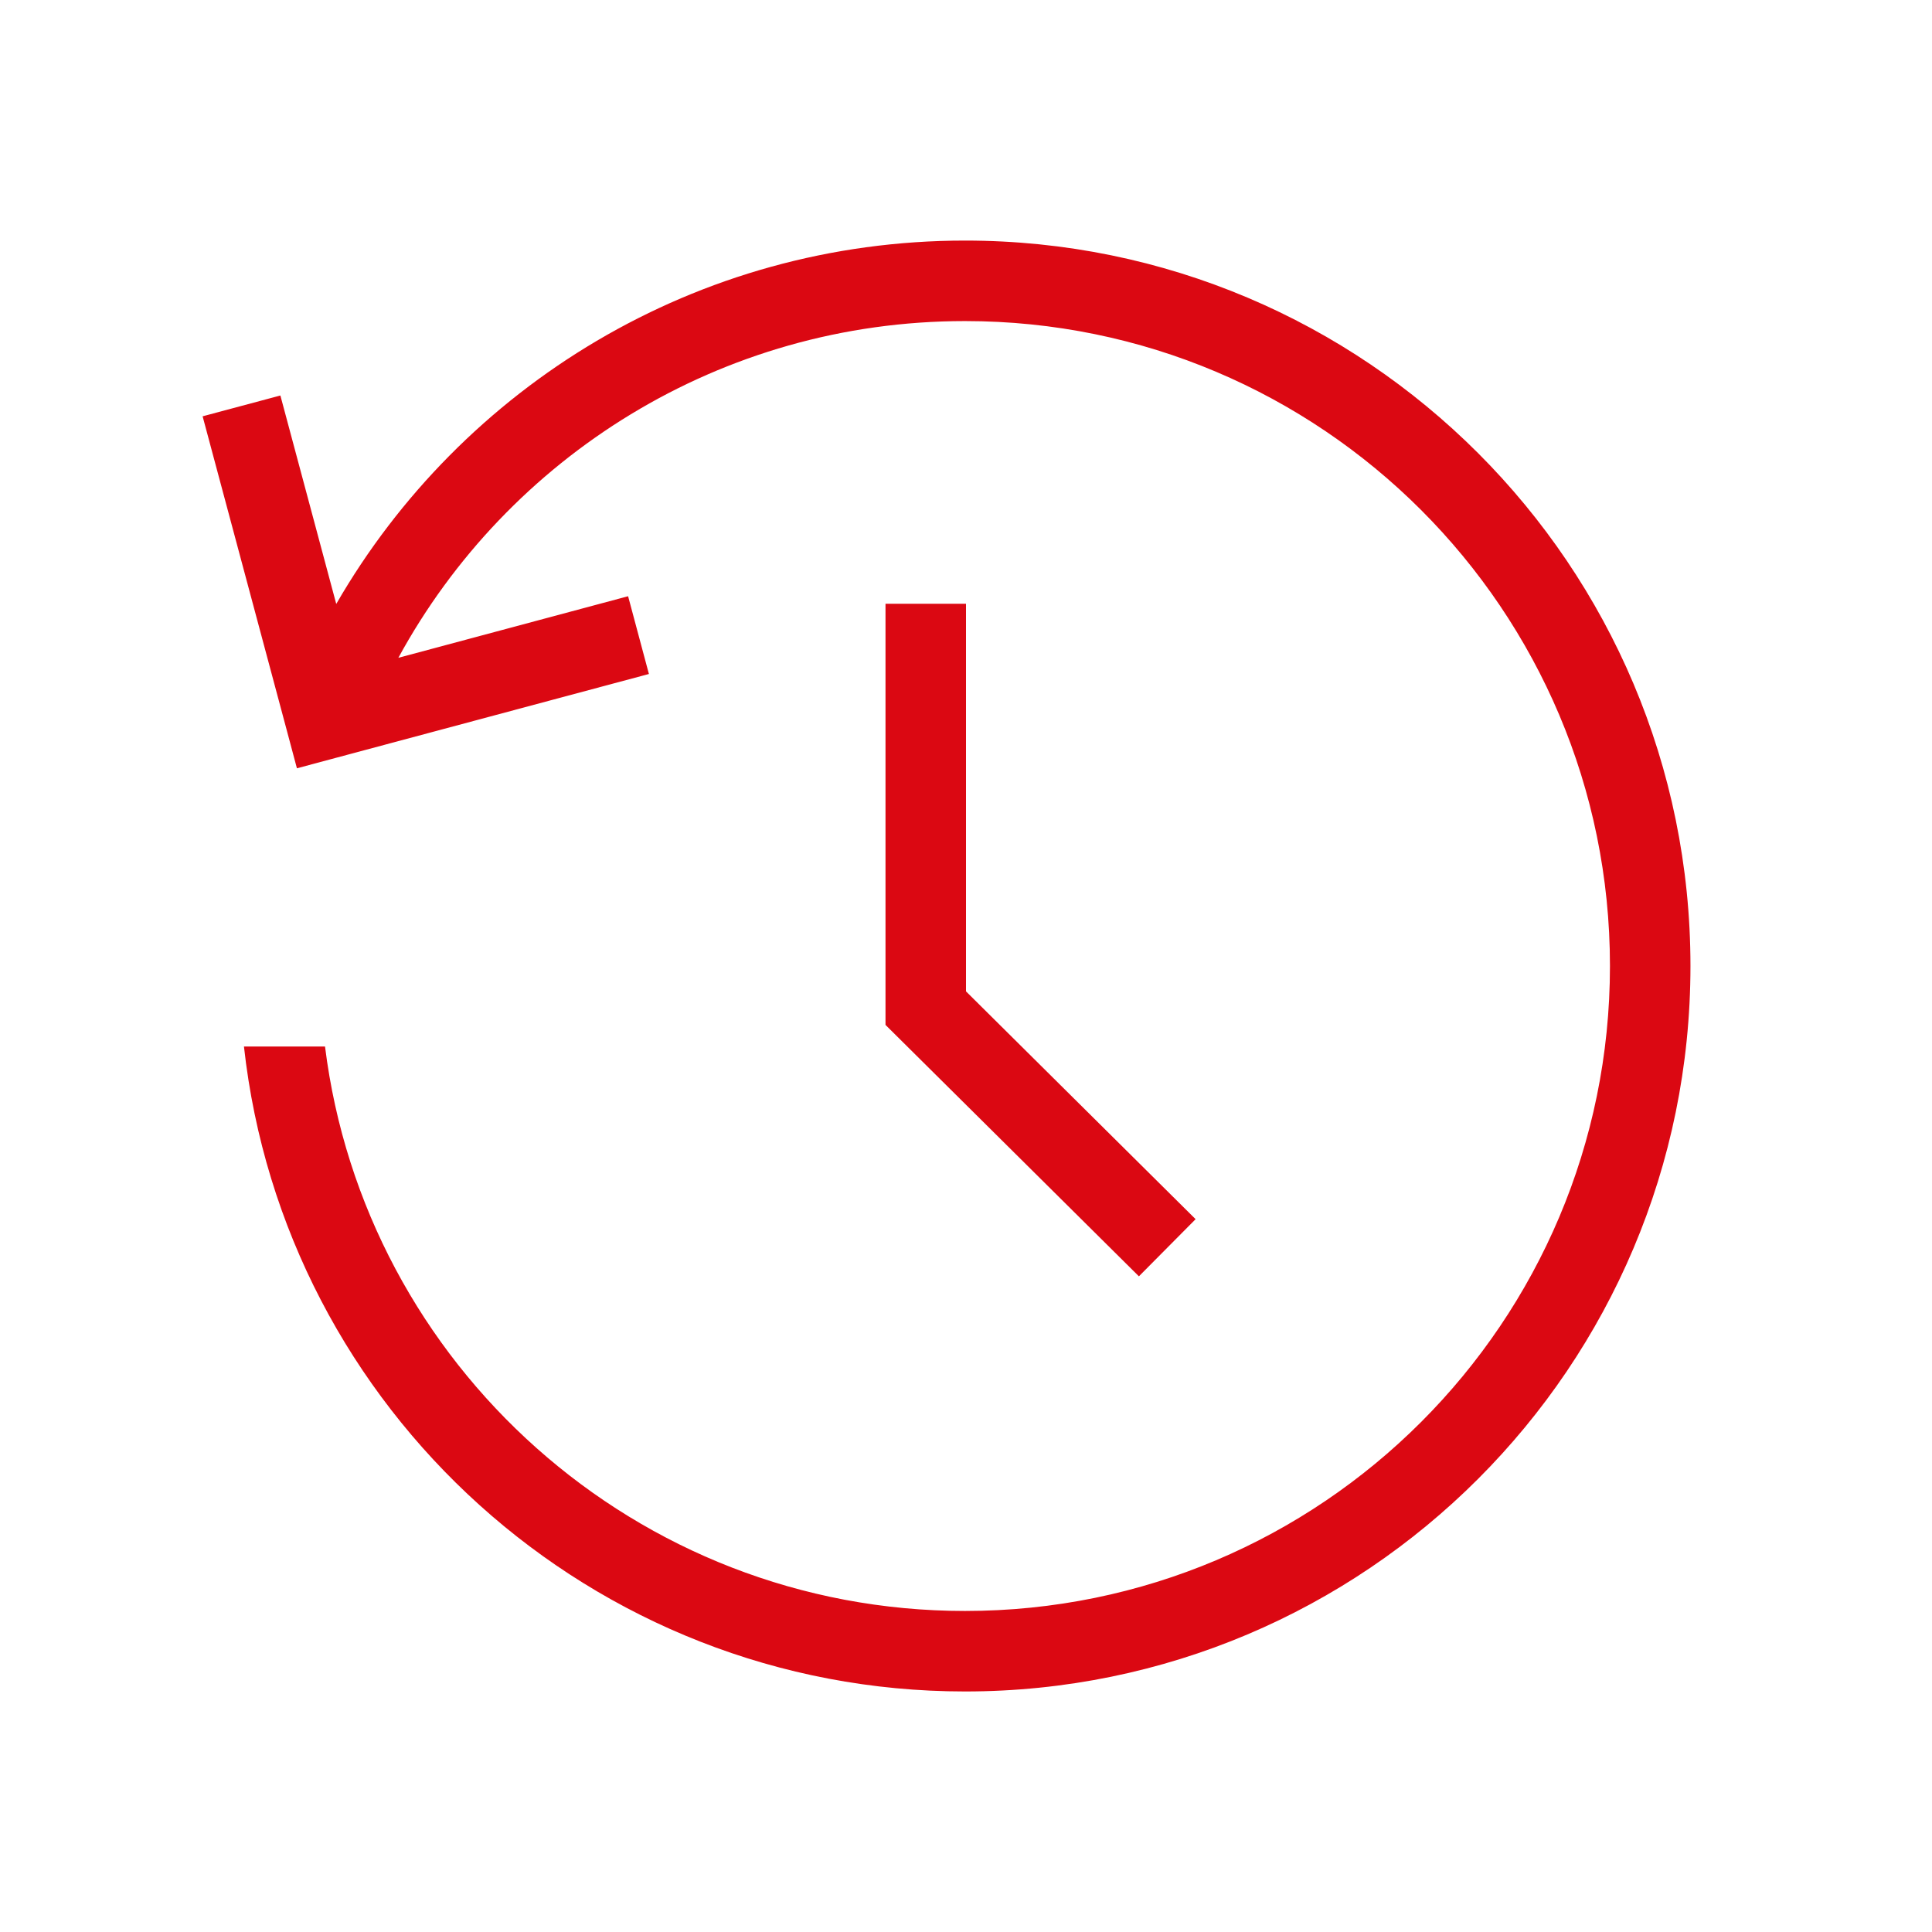 <svg width="48" height="48" viewBox="0 0 48 48" fill="none" xmlns="http://www.w3.org/2000/svg">
<path fill-rule="evenodd" clip-rule="evenodd" d="M23.976 40.024C32.825 40.024 39.999 32.85 39.999 24C39.999 15.151 32.825 7.977 23.976 7.977C17.899 7.977 12.613 11.358 9.897 16.343L15.605 14.813L16.122 16.745L8.343 18.829L7.377 19.088L7.119 18.122L5.034 10.343L6.966 9.826L8.354 15.005C11.468 9.608 17.298 5.977 23.976 5.977C33.93 5.977 41.999 14.046 41.999 24C41.999 33.955 33.93 42.024 23.976 42.024C14.697 42.024 7.056 35.013 6.061 26H8.075C9.06 33.906 15.803 40.024 23.976 40.024Z" fill="#DB0812"/>
<path d="M23 15V25.047L29 31" stroke="#DB0812" stroke-width="2"/>
</svg>
